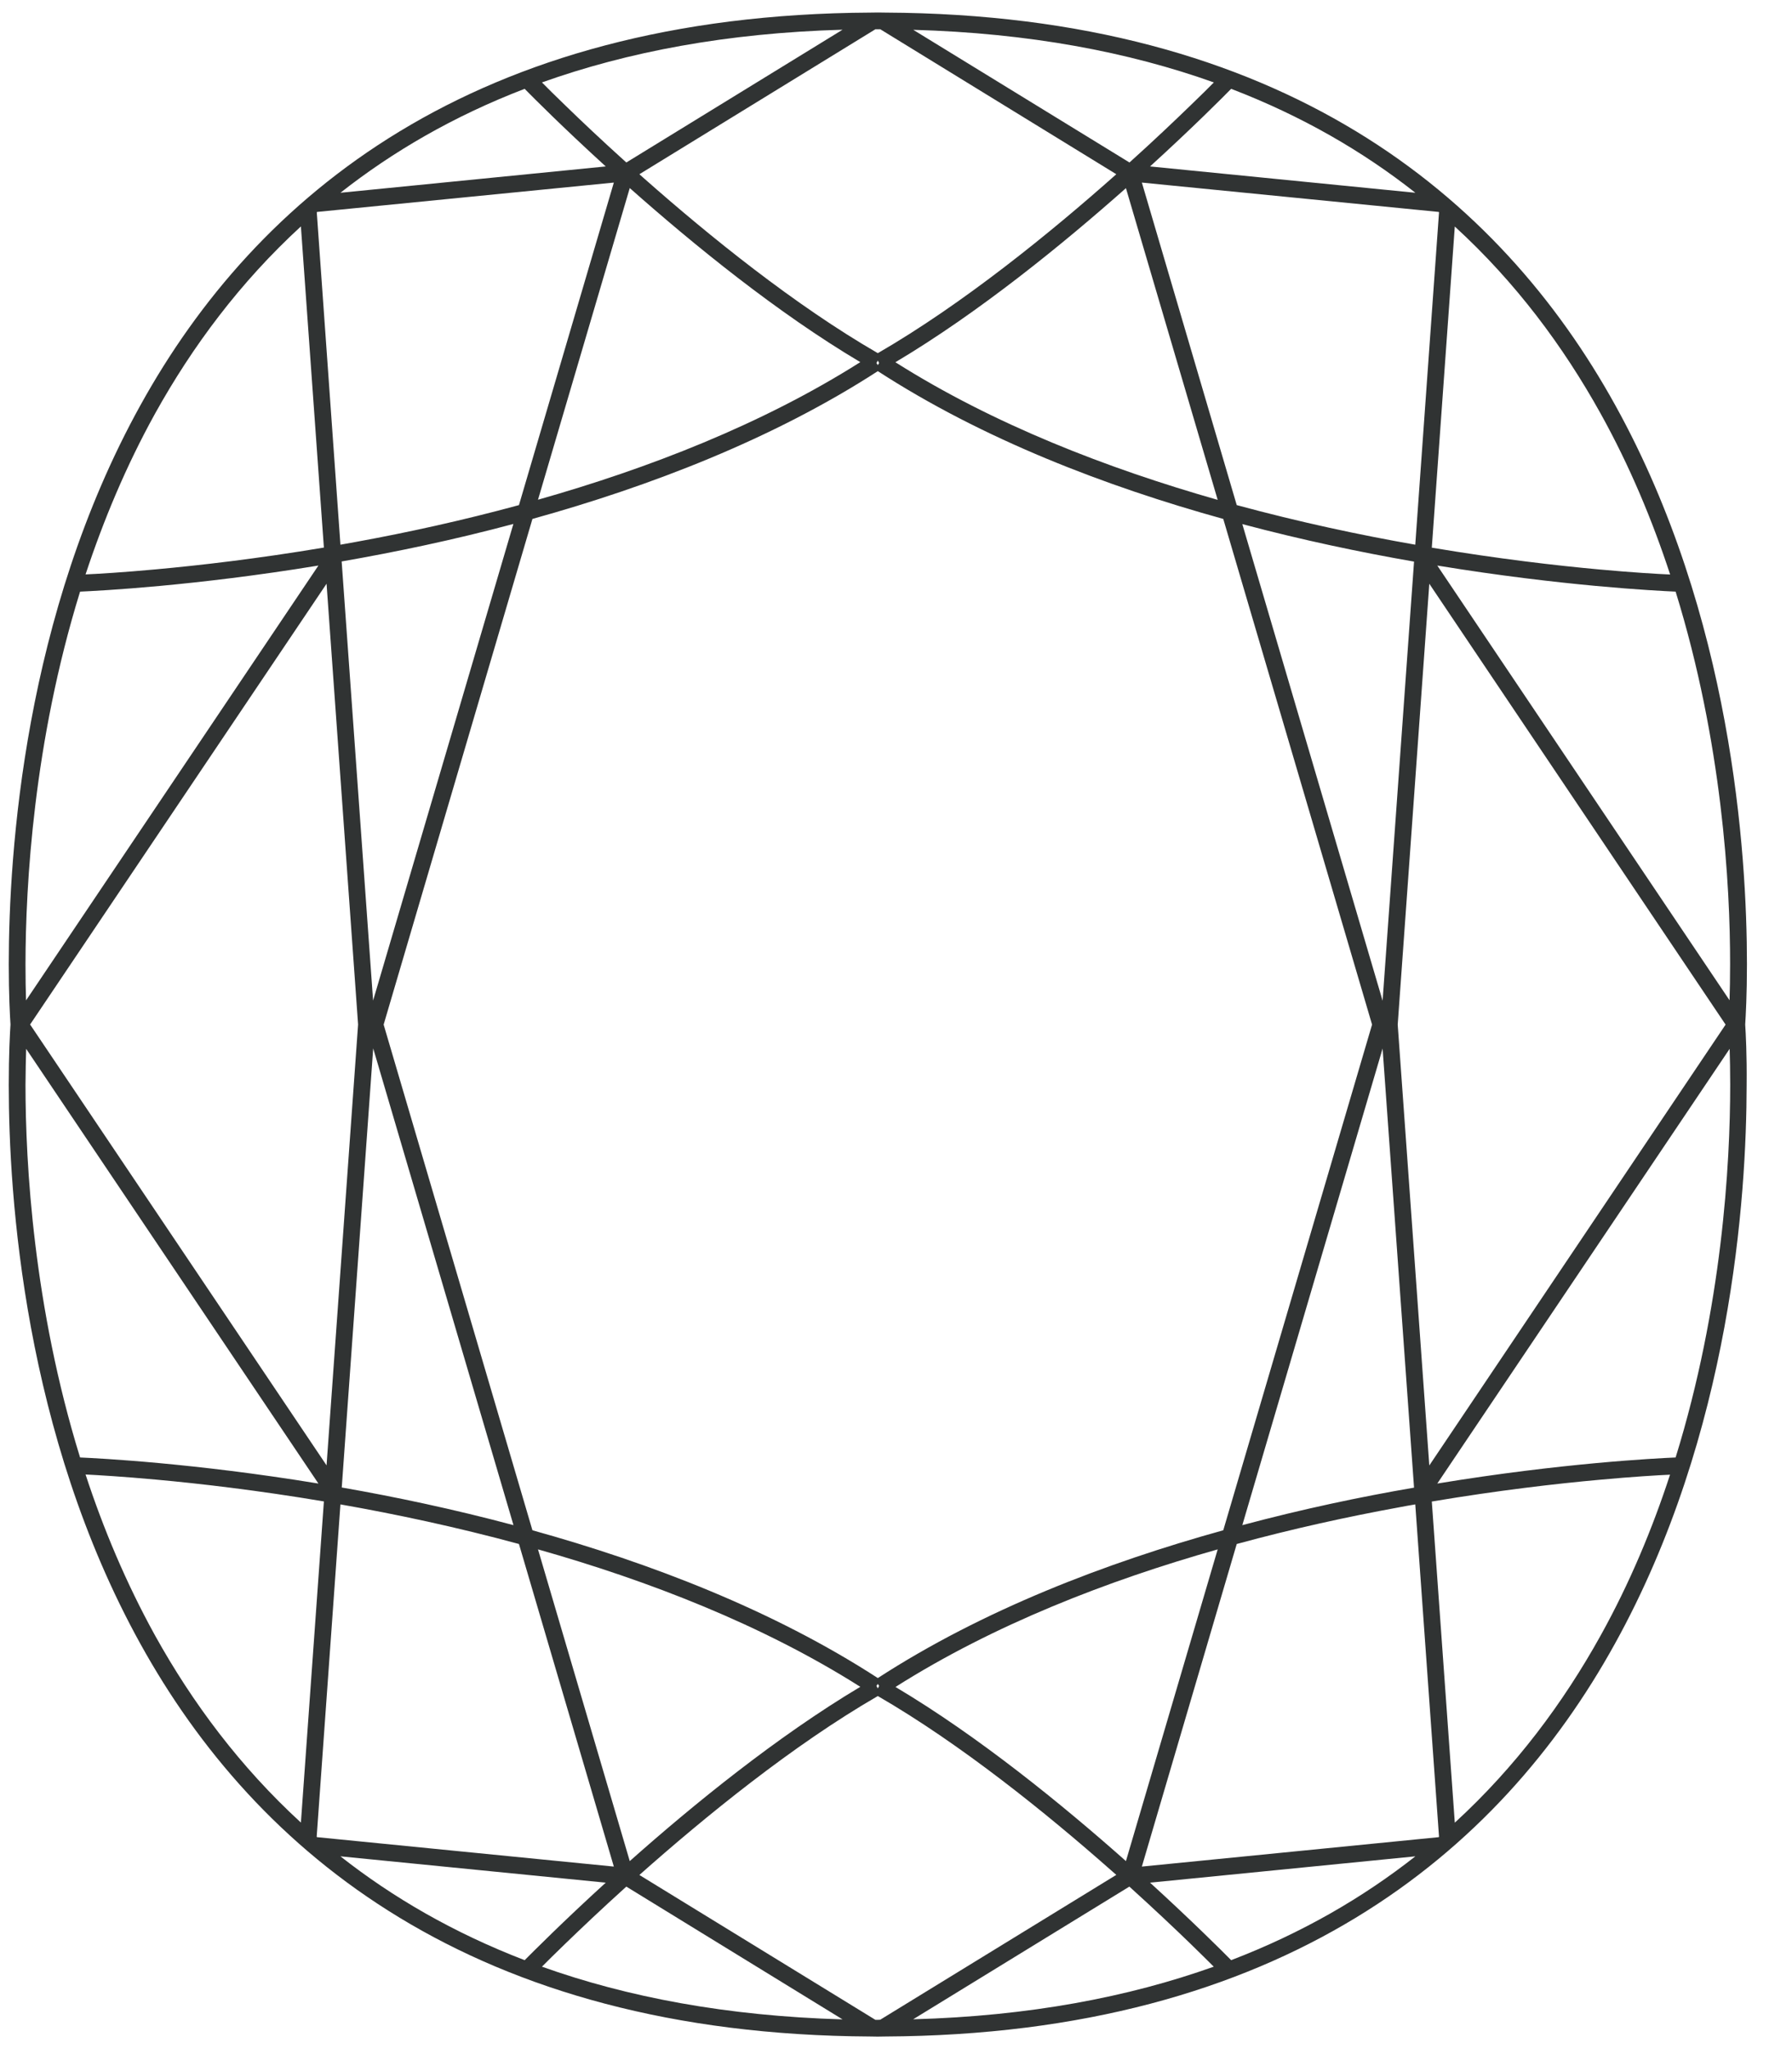 <svg xmlns="http://www.w3.org/2000/svg" width="35" height="40" viewBox="0 0 35 40"
    fill="none">
    <path
        d="M34.086 19.999C34.097 19.83 34.12 19.417 34.12 18.82C34.12 16.641 33.821 12.013 31.548 7.91C29.292 3.831 25.052 0.282 17.287 0.246C17.24 0.246 17.195 0.244 17.148 0.244V0.475V0.244C17.101 0.244 17.056 0.246 17.009 0.246H17.006C9.241 0.285 4.999 3.831 2.743 7.91C0.47 12.013 0.173 16.641 0.171 18.822C0.171 19.417 0.194 19.83 0.205 19.999C0.194 20.168 0.171 20.581 0.171 21.178C0.171 23.359 0.47 27.984 2.741 32.087C4.997 36.167 9.239 39.715 17.002 39.754C17.043 39.754 17.083 39.756 17.124 39.756H17.158C17.199 39.756 17.24 39.754 17.28 39.754C25.045 39.718 29.285 36.169 31.541 32.087C33.814 27.984 34.112 23.357 34.114 21.178C34.12 20.583 34.097 20.17 34.086 19.999ZM22.462 36.751L27.644 36.237C26.623 37.04 25.433 37.733 24.046 38.264C23.883 38.099 23.297 37.513 22.462 36.751ZM17.145 39.429C17.131 39.429 17.116 39.429 17.098 39.429L12.488 36.601C13.768 35.465 15.482 34.069 17.145 33.108C18.766 34.046 20.435 35.392 21.702 36.511C21.736 36.541 21.769 36.571 21.803 36.599L17.193 39.426C17.178 39.426 17.163 39.429 17.145 39.429ZM10.247 38.264C8.86 37.731 7.67 37.04 6.649 36.237L11.831 36.751C10.994 37.513 10.41 38.102 10.247 38.264ZM11.831 3.249L6.649 3.763C7.67 2.96 8.86 2.266 10.247 1.734C10.41 1.9 10.994 2.487 11.831 3.249ZM17.145 0.571V0.544V0.571C17.163 0.571 17.178 0.571 17.193 0.571L21.803 3.401C20.525 4.537 18.808 5.933 17.145 6.894C15.525 5.959 13.856 4.61 12.589 3.491C12.555 3.461 12.522 3.431 12.488 3.401L17.098 0.571C17.116 0.571 17.131 0.571 17.145 0.571ZM24.046 1.734C25.433 2.266 26.623 2.958 27.644 3.763L22.462 3.249C23.299 2.487 23.883 1.9 24.046 1.734ZM24.264 29.772L27.004 20.468L27.618 29.04C26.574 29.219 25.437 29.459 24.264 29.772ZM17.145 32.959L17.118 32.911L17.145 32.871L17.171 32.911L17.145 32.959ZM17.145 32.757C15.095 31.428 12.696 30.51 10.399 29.872L7.493 20.001L10.399 10.13C12.696 9.492 15.095 8.572 17.145 7.245C19.196 8.574 21.595 9.494 23.892 10.13L26.798 20.001L23.892 29.872C21.597 30.508 19.196 31.428 17.145 32.757ZM23.783 30.245L21.991 36.33C20.752 35.231 19.115 33.896 17.49 32.931C19.406 31.717 21.629 30.855 23.783 30.245ZM16.803 32.928C15.179 33.896 13.539 35.229 12.3 36.33L10.508 30.245C12.662 30.855 14.887 31.715 16.803 32.928ZM6.675 29.037L7.289 20.465L10.029 29.772C8.856 29.459 7.717 29.219 6.675 29.037ZM10.027 10.228L7.287 19.532L6.673 10.96C7.717 10.778 8.856 10.541 10.027 10.228ZM17.145 7.039L17.171 7.086L17.145 7.127L17.118 7.086L17.145 7.039ZM10.508 9.755L12.3 3.671C13.539 4.769 15.176 6.104 16.803 7.069C14.885 8.283 12.662 9.145 10.508 9.755ZM17.488 7.071C19.112 6.106 20.752 4.771 21.991 3.673L23.783 9.758C21.632 9.145 19.406 8.285 17.488 7.071ZM27.004 19.535L24.264 10.231C25.437 10.543 26.574 10.781 27.618 10.963L27.004 19.535ZM24.155 9.86L22.302 3.564L28.098 4.137C28.1 4.139 28.102 4.141 28.106 4.144L27.642 10.633C26.556 10.443 25.373 10.19 24.155 9.86ZM6.194 4.137L11.989 3.564L10.136 9.86C9.034 10.16 7.957 10.395 6.96 10.577C6.855 10.597 6.752 10.614 6.649 10.633L6.187 4.144C6.189 4.141 6.191 4.139 6.194 4.137ZM6.994 19.999L6.378 28.605L0.588 19.999L6.378 11.395L6.994 19.999ZM10.136 30.14L11.989 36.437L6.194 35.863C6.191 35.861 6.189 35.859 6.185 35.856L6.649 29.367C7.735 29.558 8.92 29.81 10.136 30.14ZM28.098 35.863L22.302 36.437L24.155 30.14C25.257 29.84 26.334 29.605 27.331 29.423C27.436 29.403 27.539 29.384 27.642 29.367L28.106 35.856C28.102 35.859 28.1 35.861 28.098 35.863ZM27.299 20.001L27.916 11.395L33.703 20.001L27.916 28.607L27.299 20.001ZM33.78 19.526L28.072 11.04C30.512 11.44 32.348 11.532 32.727 11.549C33.637 14.488 33.793 17.281 33.791 18.822C33.791 19.1 33.786 19.335 33.78 19.526ZM31.261 8.071C31.832 9.098 32.275 10.164 32.62 11.215C32.374 11.204 31.899 11.177 31.244 11.117C30.398 11.04 29.264 10.909 27.965 10.691L28.414 4.422C29.604 5.511 30.533 6.761 31.261 8.071ZM23.708 1.609C23.607 1.712 23.457 1.86 23.262 2.048C22.956 2.344 22.546 2.735 22.06 3.172L17.837 0.582C20.101 0.646 22.04 1.014 23.708 1.609ZM12.233 3.172C11.748 2.735 11.335 2.344 11.031 2.048C10.836 1.86 10.686 1.712 10.585 1.609C12.253 1.014 14.192 0.644 16.456 0.58L12.233 3.172ZM3.03 8.071C3.758 6.761 4.689 5.511 5.877 4.42L6.326 10.689C5.027 10.907 3.891 11.037 3.047 11.114C2.395 11.174 1.917 11.202 1.671 11.213C2.018 10.164 2.461 9.098 3.03 8.071ZM1.564 11.549C1.943 11.532 3.779 11.44 6.219 11.04L0.509 19.528C0.502 19.338 0.498 19.102 0.498 18.824C0.5 17.281 0.654 14.488 1.564 11.549ZM0.511 20.474L6.219 28.96C3.779 28.56 1.943 28.468 1.564 28.451C0.654 25.512 0.498 22.719 0.498 21.178C0.5 20.9 0.505 20.662 0.511 20.474ZM3.03 31.929C2.461 30.899 2.016 29.836 1.671 28.783C1.917 28.796 2.392 28.823 3.047 28.883C3.893 28.96 5.029 29.091 6.326 29.309L5.877 35.578C4.689 34.489 3.758 33.239 3.03 31.929ZM10.585 38.391C10.686 38.29 10.836 38.14 11.031 37.952C11.337 37.657 11.748 37.265 12.233 36.828L16.456 39.42C14.192 39.354 12.251 38.986 10.585 38.391ZM22.058 36.828C22.543 37.267 22.956 37.657 23.26 37.952C23.453 38.14 23.603 38.288 23.706 38.391C22.038 38.986 20.099 39.356 17.835 39.418L22.058 36.828ZM31.261 31.929C30.533 33.239 29.604 34.489 28.414 35.58L27.965 29.311C29.264 29.093 30.4 28.962 31.244 28.886C31.896 28.826 32.372 28.798 32.618 28.787C32.275 29.836 31.832 30.902 31.261 31.929ZM32.727 28.451C32.348 28.468 30.512 28.558 28.072 28.96L33.782 20.474C33.788 20.665 33.793 20.9 33.793 21.178C33.793 22.721 33.637 25.512 32.727 28.451Z"
        fill="#303333" />
</svg>